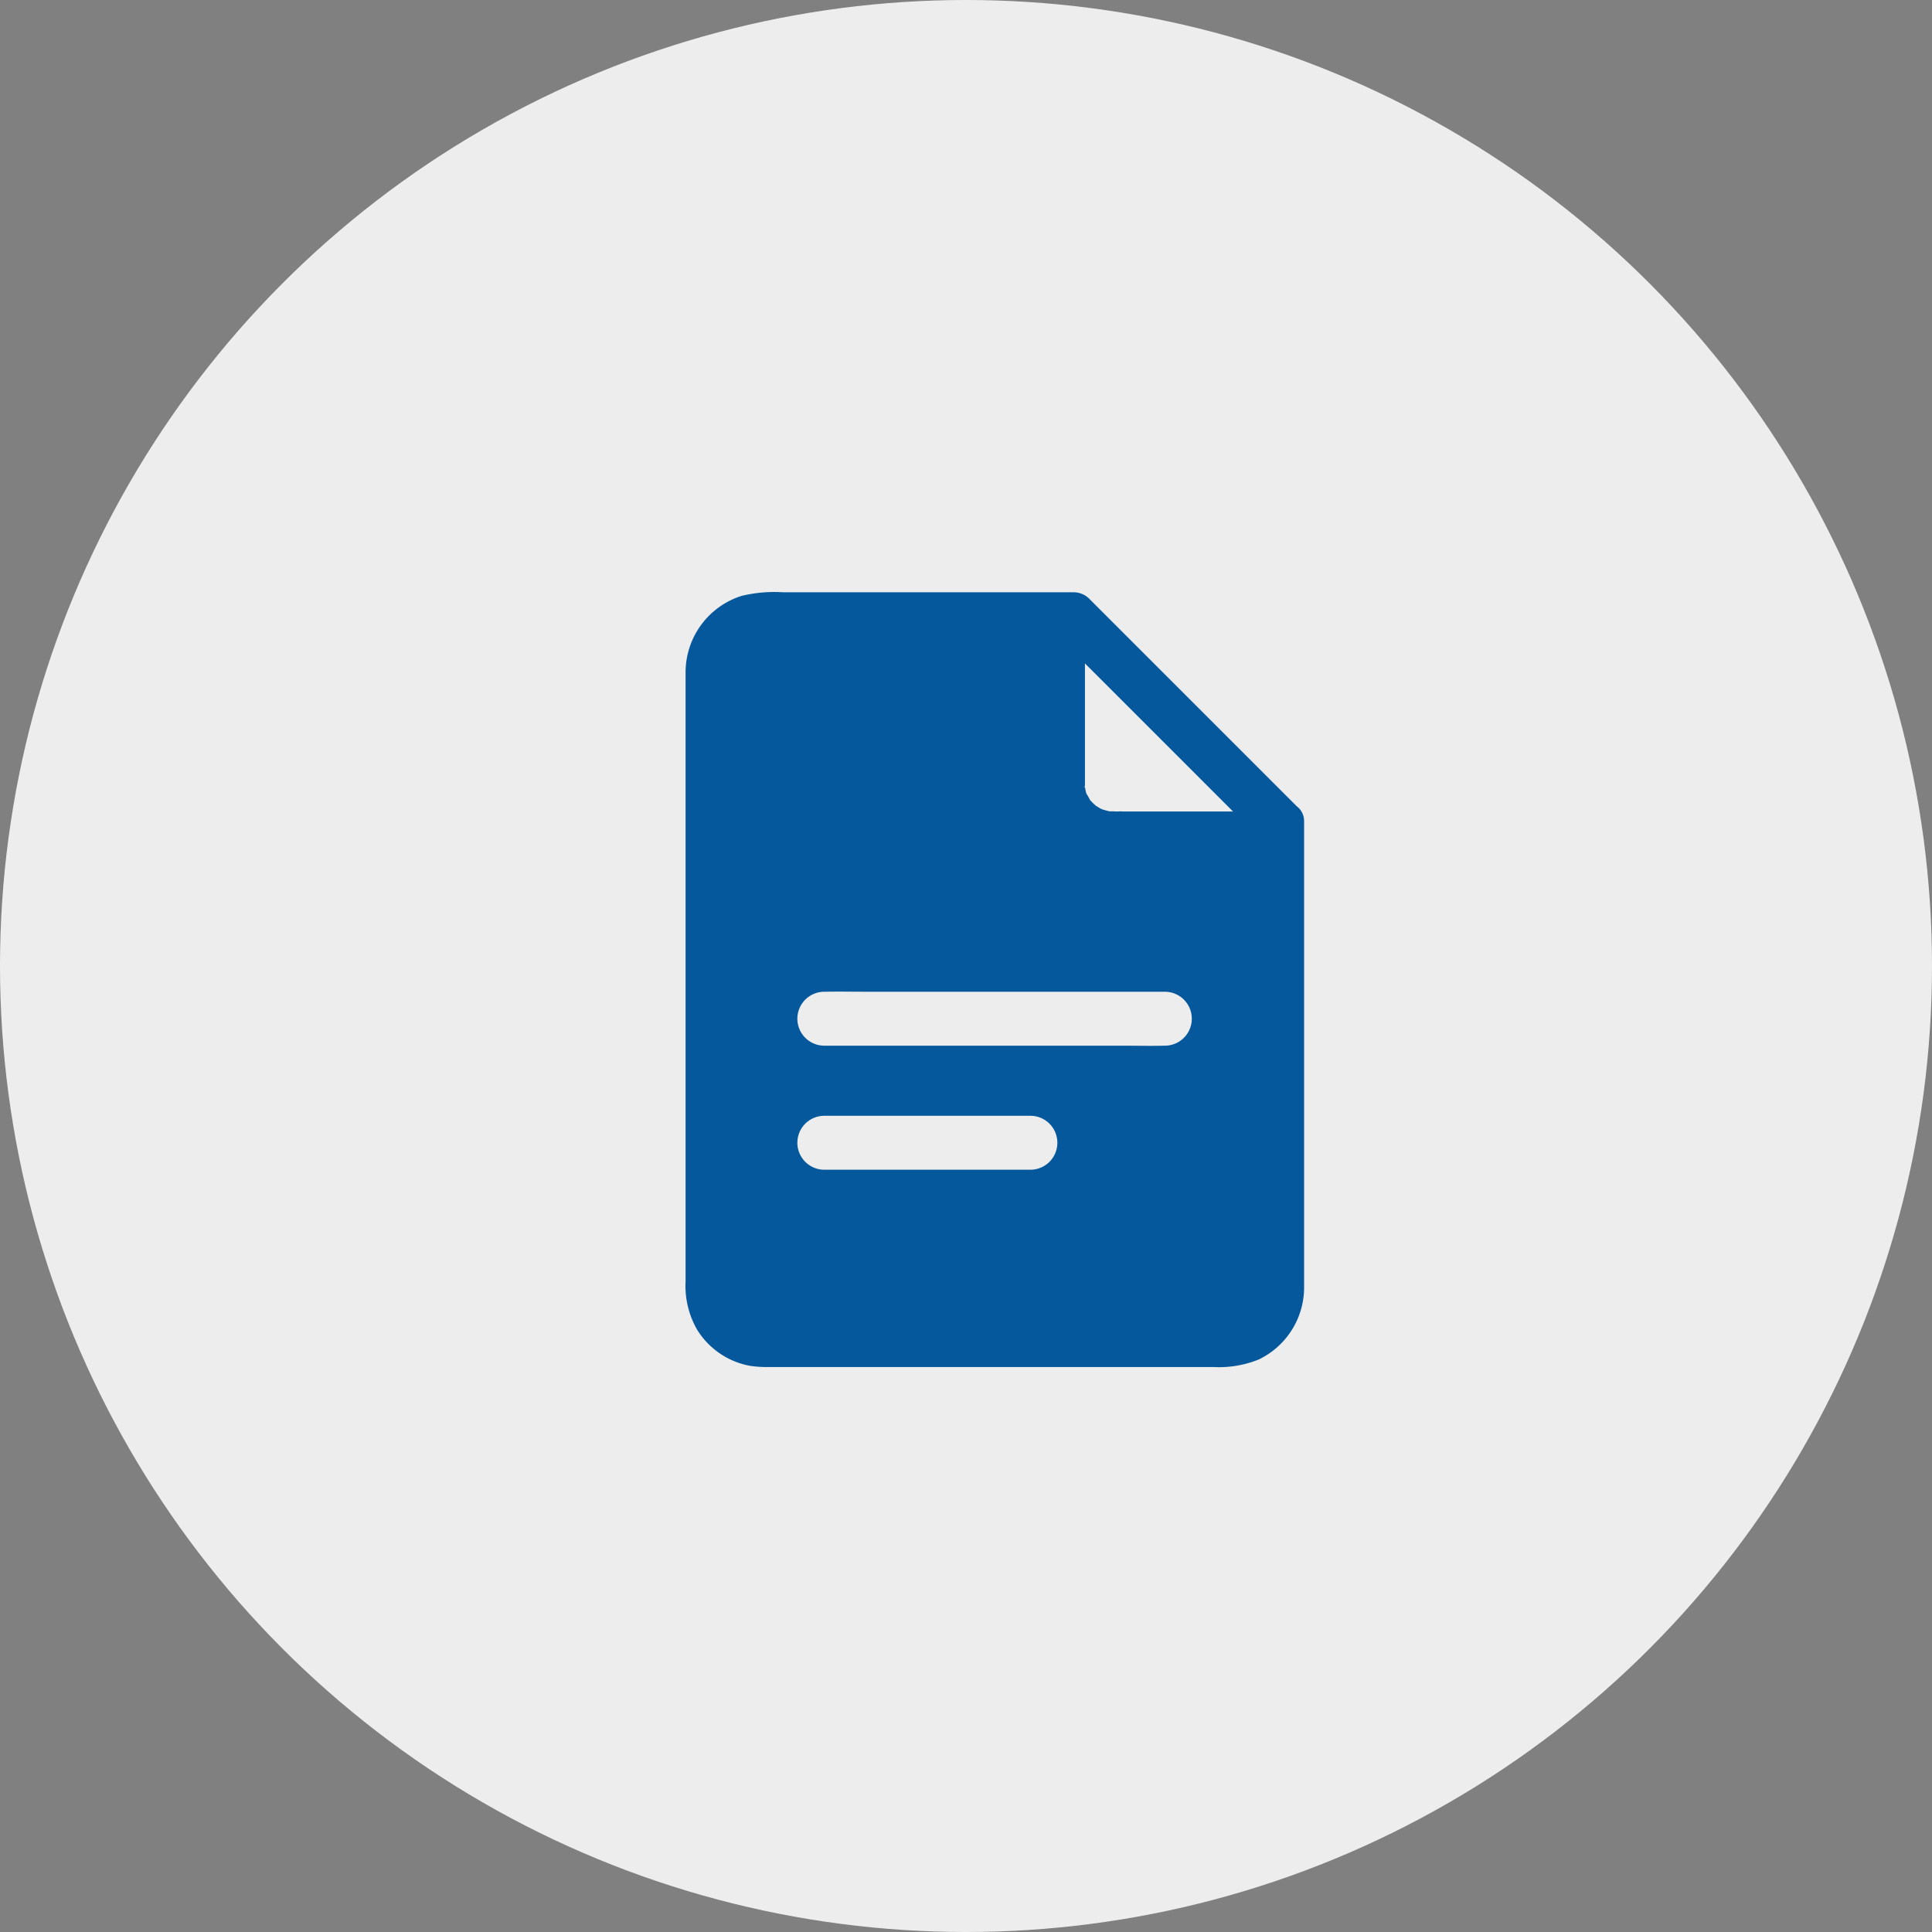 <svg xmlns="http://www.w3.org/2000/svg" width="49" height="49" viewBox="0 0 49 49">
  <rect x="0" y="0" width="49" height="49" fill="#808080" stroke="none"/>
  <g id="Group_18055" data-name="Group 18055" transform="translate(-225 -911)">
    <circle id="Ellipse_1372" data-name="Ellipse 1372" cx="24.5" cy="24.5" r="24.5" transform="translate(225 911)" fill="#ededed"/>
    <g id="noun_Document_1773653_1_" data-name="noun_Document_1773653 (1)" transform="translate(242.387 926.016)">
      <path id="Path_70169" data-name="Path 70169" d="M183.281,86.495l-1.68-1.68-2.825-2.825-.741-.741a.56.56,0,0,0-.392-.18c-.1,0-.207,0-.312,0h-7.068a3.539,3.539,0,0,0-1.062.091,2.035,2.035,0,0,0-1.42,1.947c0,.565,0,1.131,0,1.7V98.547a2.233,2.233,0,0,0,.29,1.22,2,2,0,0,0,1.336.919,2.762,2.762,0,0,0,.454.032h11.311a2.674,2.674,0,0,0,1.147-.192,2.029,2.029,0,0,0,1.149-1.86v-11.8A.47.47,0,0,0,183.281,86.495Zm-6.755,9.219H171.3a.684.684,0,1,1,0-1.368h5.226a.684.684,0,0,1,0,1.368Zm3.411-3.146h-.016c-.351.009-.7,0-1.051,0H171.3a.684.684,0,1,1,0-1.368h.016c.351-.007.7,0,1.051,0h7.569a.684.684,0,1,1,0,1.368Zm-1.088-5.943c-.071,0-.139.007-.21,0l-.011,0h-.048l-.046,0c-.064-.016-.128-.032-.189-.052a.105.105,0,0,1-.023-.011c-.036-.018-.071-.039-.1-.059a.182.182,0,0,0-.03-.018l0,0a.131.131,0,0,1,.018.018.336.336,0,0,0-.03-.025l.009.007-.075-.068c-.023-.023-.043-.046-.064-.068,0,.007.009.011.009.014l-.018-.023v0a.057.057,0,0,1-.011-.018s0,0,0-.007c-.018-.03-.036-.059-.052-.091l-.02-.041a.209.209,0,0,0-.016-.03s.025.052.025.055c-.023,0-.048-.148-.057-.2v.011c0,.064-.018-.089,0-.027a.124.124,0,0,1,0,.018c0-.011,0-.025,0-.036s0-.043,0-.064c0,0,0-.009,0-.014,0-.025,0-.05,0-.075v-2.1c0-.283,0-.565,0-.848l1.012,1.012,2.743,2.743h-2.816Z" transform="translate(-167.78 -81.063)" fill="#05589c"/>
    </g>
  </g>
</svg>
